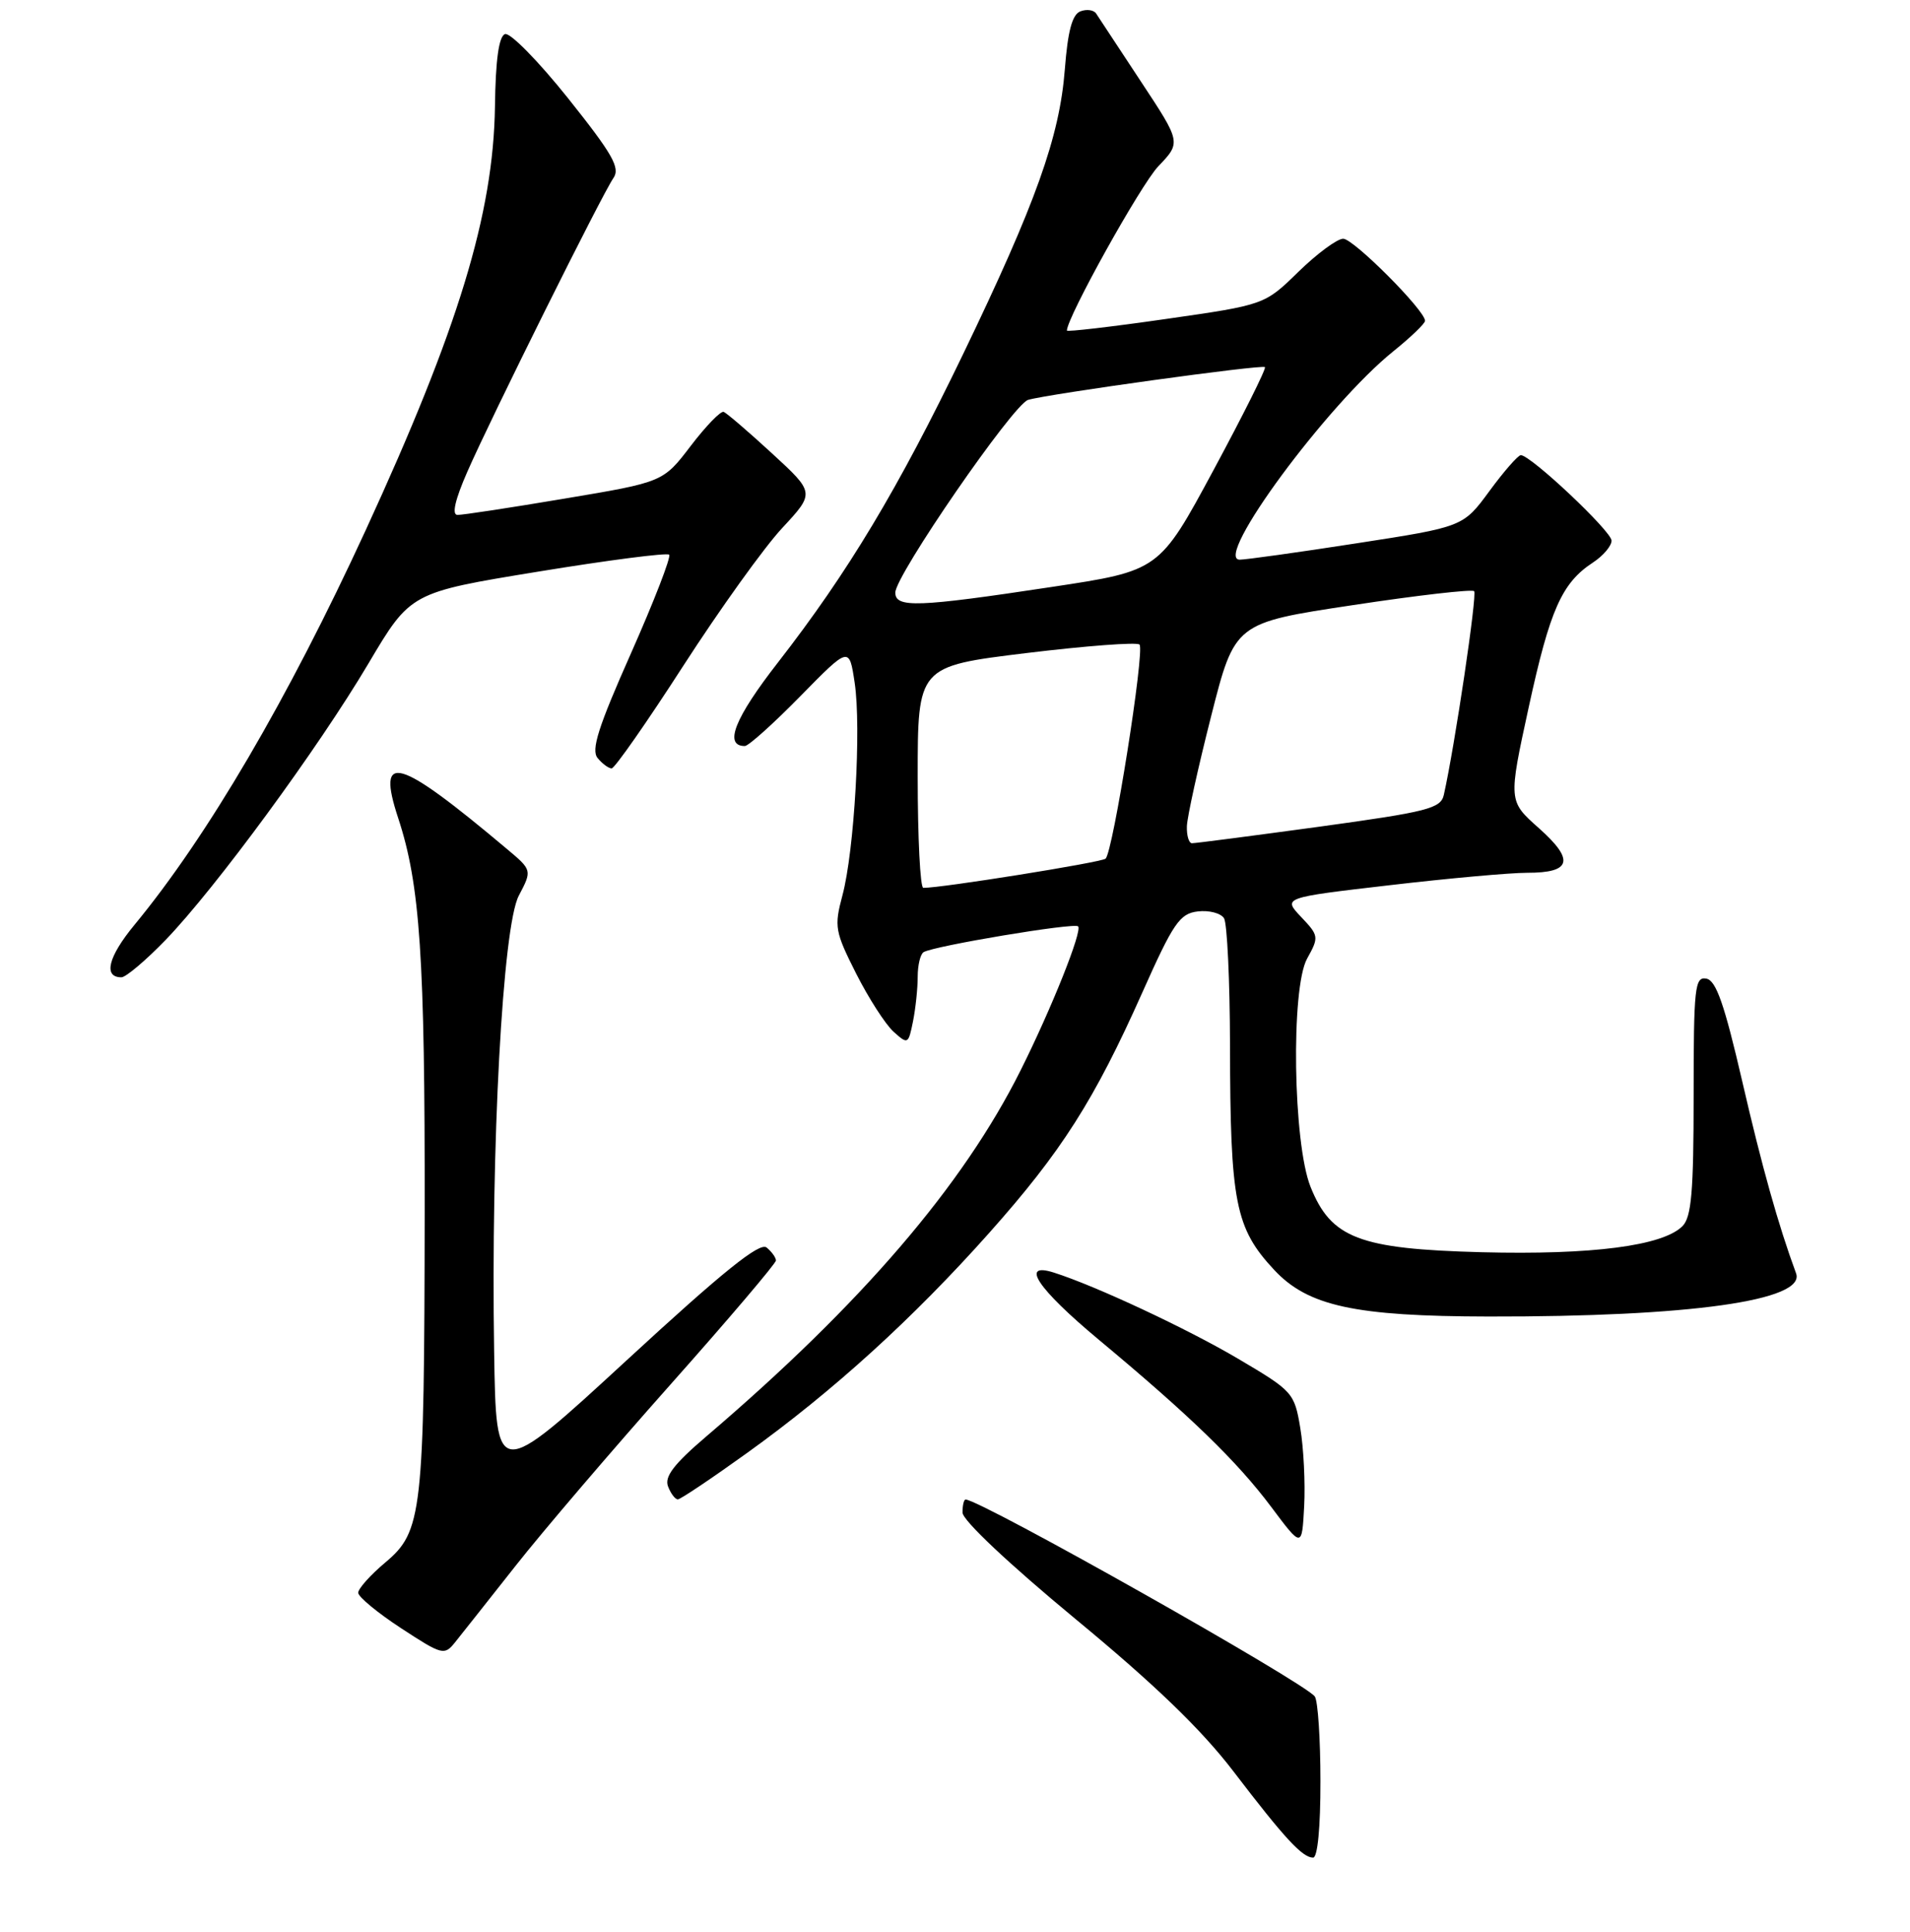 <?xml version="1.0" encoding="UTF-8" standalone="no"?>
<!DOCTYPE svg PUBLIC "-//W3C//DTD SVG 1.1//EN" "http://www.w3.org/Graphics/SVG/1.1/DTD/svg11.dtd" >
<svg xmlns="http://www.w3.org/2000/svg" xmlns:xlink="http://www.w3.org/1999/xlink" version="1.1" viewBox="0 0 256 259">
 <g >
 <path fill="currentColor"
d=" M 176.98 238.75 C 176.98 233.11 176.64 228.01 176.23 227.41 C 175.03 225.62 131.39 201.00 129.42 201.00 C 129.19 201.00 129.00 201.79 129.01 202.75 C 129.01 203.78 135.20 209.61 144.13 217.00 C 154.82 225.83 161.03 231.83 165.32 237.44 C 172.17 246.41 174.56 249.00 176.00 249.00 C 176.60 249.00 176.99 244.93 176.98 238.75 Z  M 69.11 209.88 C 72.74 205.27 82.08 194.34 89.86 185.59 C 97.64 176.84 104.00 169.35 104.00 168.96 C 104.00 168.57 103.44 167.79 102.75 167.22 C 101.83 166.47 96.94 170.40 84.00 182.33 C 66.50 198.45 66.50 198.45 66.23 181.22 C 65.79 153.52 67.37 124.20 69.53 120.07 C 71.33 116.64 71.33 116.64 67.91 113.77 C 53.26 101.45 50.40 100.64 53.37 109.66 C 56.31 118.58 56.96 128.30 56.92 162.50 C 56.87 202.90 56.60 205.28 51.63 209.45 C 49.63 211.13 48.01 212.95 48.01 213.50 C 48.02 214.05 50.61 216.19 53.76 218.25 C 59.28 221.86 59.56 221.93 61.00 220.13 C 61.83 219.10 65.47 214.49 69.11 209.88 Z  M 174.28 191.42 C 173.49 186.69 173.28 186.46 165.98 182.15 C 159.15 178.11 146.83 172.35 141.25 170.58 C 136.65 169.12 139.07 172.74 147.25 179.56 C 159.52 189.78 165.80 195.87 170.39 202.00 C 174.50 207.50 174.50 207.50 174.80 201.89 C 174.96 198.80 174.73 194.09 174.28 191.42 Z  M 100.17 194.73 C 111.66 186.47 122.35 176.75 132.55 165.30 C 142.29 154.36 146.66 147.50 153.12 133.01 C 157.27 123.70 158.12 122.46 160.54 122.17 C 162.05 121.99 163.63 122.40 164.06 123.09 C 164.48 123.78 164.84 131.44 164.86 140.10 C 164.89 161.22 165.56 164.62 170.78 170.22 C 175.30 175.07 181.59 176.44 199.50 176.47 C 226.47 176.52 242.07 174.33 240.73 170.68 C 238.36 164.26 236.14 156.34 233.53 145.01 C 231.13 134.63 230.02 131.43 228.71 131.18 C 227.16 130.88 227.00 132.31 227.00 146.86 C 227.00 159.75 226.71 163.15 225.50 164.36 C 222.86 167.00 213.36 168.23 198.58 167.85 C 182.18 167.42 178.41 165.98 175.65 159.08 C 173.31 153.23 173.00 132.47 175.19 128.50 C 176.80 125.60 176.77 125.42 174.39 122.91 C 171.94 120.32 171.94 120.32 186.22 118.66 C 194.07 117.74 202.39 116.99 204.69 116.99 C 210.63 117.00 211.08 115.29 206.25 111.00 C 202.16 107.37 202.16 107.37 204.90 94.78 C 207.75 81.69 209.33 78.14 213.51 75.40 C 214.88 74.50 216.00 73.18 216.00 72.47 C 216.00 71.22 205.20 61.04 203.84 61.01 C 203.47 61.01 201.58 63.17 199.64 65.81 C 196.11 70.62 196.11 70.62 181.80 72.83 C 173.94 74.05 166.89 75.03 166.15 75.02 C 162.58 74.97 177.90 54.20 186.76 47.08 C 189.09 45.20 191.00 43.37 191.00 43.00 C 191.00 41.61 181.42 32.00 180.03 32.00 C 179.23 32.00 176.53 33.99 174.03 36.43 C 169.50 40.86 169.50 40.86 156.25 42.76 C 148.96 43.81 143.00 44.50 143.00 44.31 C 143.00 42.55 152.89 24.77 155.25 22.29 C 158.31 19.09 158.31 19.09 152.90 10.90 C 149.93 6.40 147.24 2.31 146.92 1.82 C 146.60 1.33 145.65 1.20 144.81 1.52 C 143.71 1.94 143.12 4.14 142.72 9.30 C 142.02 18.34 138.84 27.23 129.07 47.50 C 120.36 65.56 113.67 76.71 104.27 88.80 C 98.46 96.26 96.98 100.00 99.83 100.00 C 100.32 100.00 103.67 96.99 107.27 93.32 C 113.82 86.64 113.82 86.64 114.55 91.50 C 115.46 97.55 114.51 114.06 112.91 120.03 C 111.79 124.22 111.91 124.87 114.75 130.50 C 116.42 133.80 118.67 137.30 119.76 138.29 C 121.68 140.02 121.75 139.99 122.37 136.91 C 122.72 135.17 123.00 132.48 123.00 130.93 C 123.00 129.39 123.35 127.90 123.79 127.63 C 125.14 126.80 143.98 123.65 144.50 124.17 C 145.10 124.76 140.95 135.16 136.79 143.48 C 129.07 158.93 115.43 174.82 94.68 192.53 C 90.32 196.25 89.03 197.94 89.54 199.25 C 89.91 200.21 90.50 200.99 90.86 200.98 C 91.21 200.97 95.40 198.16 100.17 194.73 Z  M 22.20 125.99 C 28.93 119.00 42.63 100.33 49.37 88.96 C 55.02 79.42 55.02 79.42 72.09 76.63 C 81.48 75.09 89.40 74.07 89.69 74.35 C 89.97 74.64 87.67 80.58 84.58 87.55 C 80.18 97.45 79.20 100.53 80.10 101.61 C 80.73 102.38 81.58 103.00 81.98 103.00 C 82.38 103.00 86.71 96.81 91.58 89.25 C 96.46 81.69 102.42 73.37 104.84 70.78 C 109.22 66.06 109.22 66.06 103.48 60.78 C 100.32 57.87 97.40 55.37 97.00 55.21 C 96.60 55.05 94.61 57.11 92.58 59.77 C 88.88 64.62 88.88 64.62 75.69 66.83 C 68.44 68.05 61.96 69.04 61.31 69.02 C 60.53 69.01 60.99 66.99 62.63 63.25 C 65.81 55.98 80.70 26.05 82.22 23.86 C 83.16 22.50 82.11 20.66 76.13 13.16 C 72.15 8.18 68.35 4.31 67.68 4.57 C 66.86 4.88 66.42 8.03 66.34 14.27 C 66.13 28.69 61.44 44.06 49.00 71.10 C 38.61 93.67 27.81 112.12 18.00 124.00 C 14.50 128.25 13.81 131.00 16.27 131.00 C 16.87 131.00 19.54 128.74 22.20 125.99 Z  M 123.00 104.16 C 123.00 89.32 123.00 89.32 137.55 87.54 C 145.56 86.57 152.39 86.05 152.73 86.40 C 153.47 87.14 149.18 114.23 148.18 115.10 C 147.61 115.60 126.07 119.05 123.75 119.01 C 123.34 119.01 123.00 112.32 123.00 104.16 Z  M 159.08 110.75 C 159.12 109.51 160.58 102.88 162.33 96.00 C 165.50 83.50 165.50 83.50 181.28 81.12 C 189.96 79.80 197.29 78.96 197.58 79.24 C 198.01 79.67 195.00 99.92 193.52 106.54 C 193.11 108.37 191.41 108.81 176.78 110.82 C 167.83 112.04 160.16 113.04 159.75 113.03 C 159.34 113.01 159.04 111.99 159.08 110.75 Z  M 120.00 79.43 C 120.00 77.13 135.81 54.19 137.80 53.60 C 140.58 52.79 169.17 48.83 169.54 49.21 C 169.74 49.40 166.63 55.62 162.64 63.03 C 155.38 76.50 155.38 76.50 140.94 78.68 C 122.98 81.40 120.00 81.51 120.00 79.43 Z "/>
</g>
</svg>